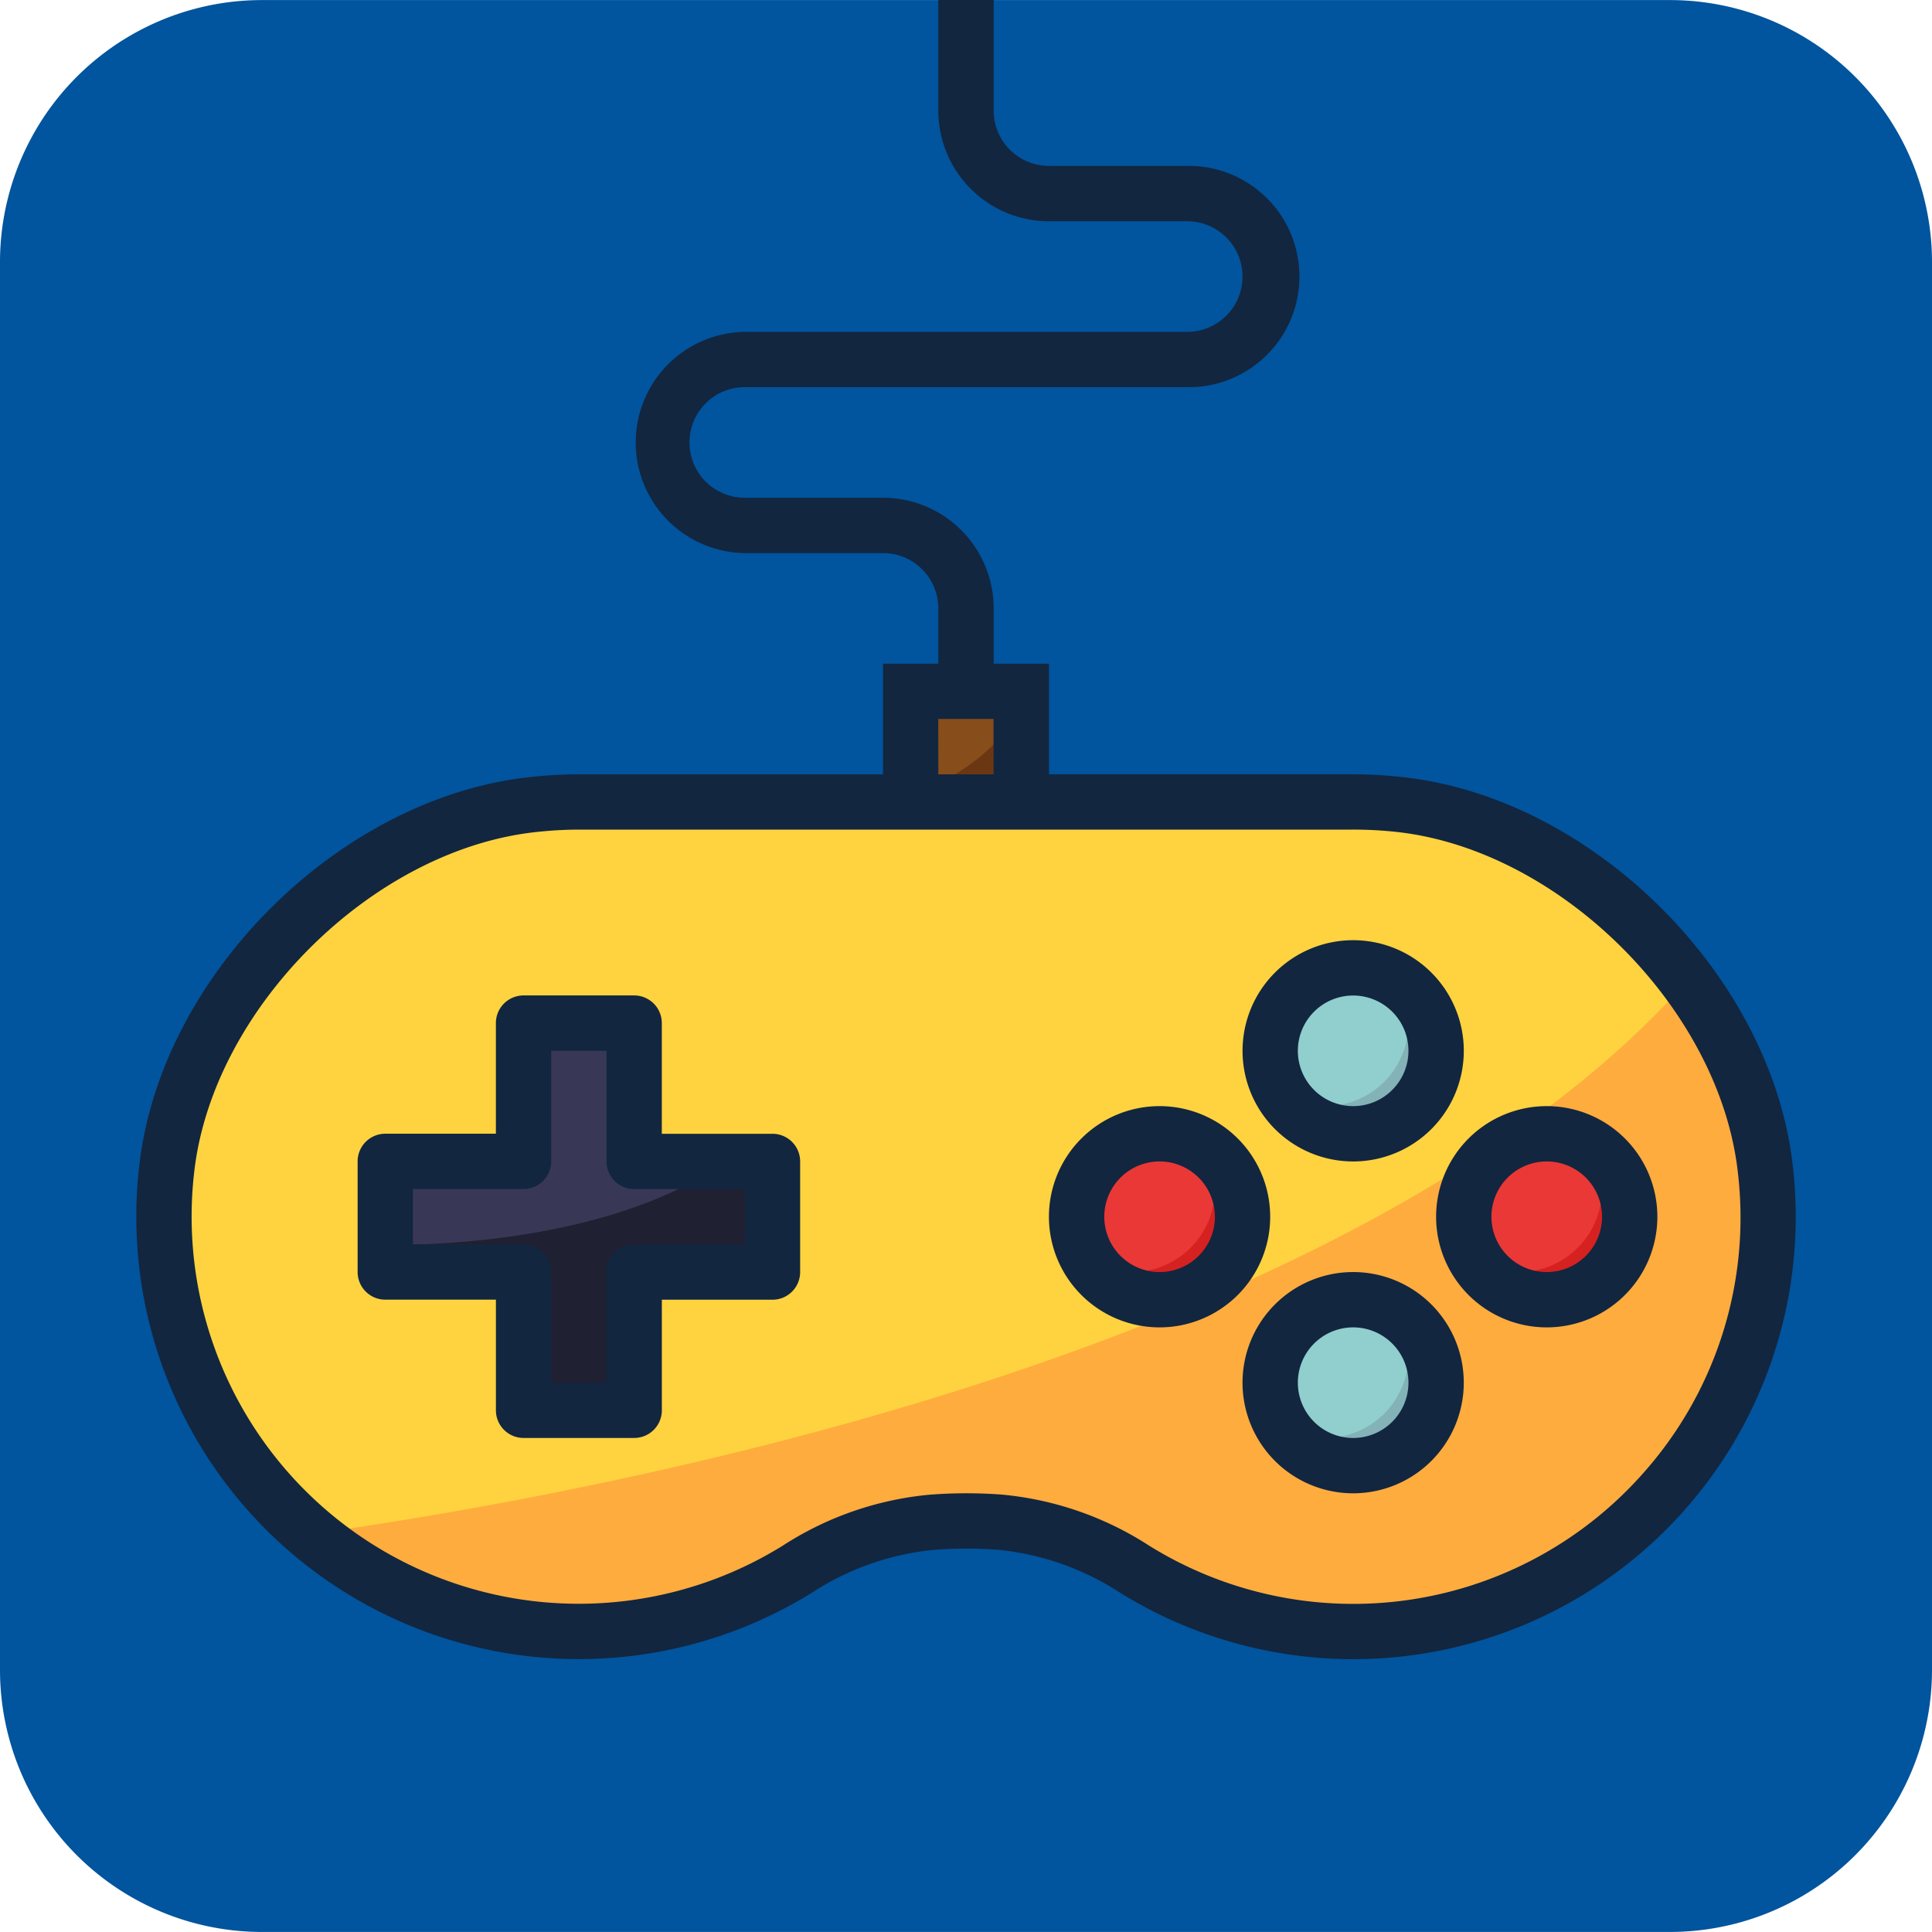 <svg xmlns="http://www.w3.org/2000/svg" width="85" height="84.999" viewBox="0 0 85 84.999">
  <g id="Grupo_57191" data-name="Grupo 57191" transform="translate(-989.462 -1478.867)">
    <path id="Trazado_101685" data-name="Trazado 101685" d="M1074.462,1552.333a11.53,11.53,0,0,1-11.531,11.532h-61.94a11.53,11.53,0,0,1-11.529-11.532V1490.4a11.529,11.529,0,0,1,11.529-11.53h61.94a11.53,11.53,0,0,1,11.531,11.53Z" fill="#01549e"/>
    <g id="palanca-de-mando" transform="translate(995.458 1478.834)">
      <path id="Trazado_101733" data-name="Trazado 101733" d="M26.783,247.463a18.975,18.975,0,0,0-2.018.108c-7.8.838-15.249,8.256-16.115,16.06a18.249,18.249,0,0,0,27.739,17.6,13.177,13.177,0,0,1,5.887-2.068q.759-.068,1.54-.067.741,0,1.47.052a13.2,13.2,0,0,1,5.976,2.088,18.249,18.249,0,0,0,27.715-17.612c-.865-7.8-8.314-15.214-16.116-16.052a18.84,18.84,0,0,0-2.012-.108Z" transform="translate(-7.312 -212.148)" fill="#ffd33f"/>
      <circle id="Elipse_4146" data-name="Elipse 4146" cx="3.65" cy="3.65" r="3.65" transform="translate(41.366 49.91)" fill="#ea3836"/>
      <path id="Trazado_101734" data-name="Trazado 101734" d="M114.778,302.656c-14.643,16.411-47.623,22.519-60.5,24.333a18.182,18.182,0,0,0,21.334,1.559,13.175,13.175,0,0,1,5.887-2.068c.508-.04,1.024-.061,1.544-.061q.741,0,1.47.052a13.2,13.2,0,0,1,5.976,2.088A18.249,18.249,0,0,0,118.2,310.946,17.3,17.3,0,0,0,114.778,302.656Z" transform="translate(-46.536 -259.47)" fill="#ffac3e"/>
      <path id="Trazado_101735" data-name="Trazado 101735" d="M82.908,315.719h4.867V321.8h6.083v4.867H87.775v6.083H82.908v-6.083H76.825V321.8h6.083Z" transform="translate(-65.87 -270.671)" fill="#383856"/>
      <g id="Grupo_55276" data-name="Grupo 55276" transform="translate(49.882 42.61)">
        <circle id="Elipse_4147" data-name="Elipse 4147" cx="3.65" cy="3.65" r="3.65" fill="#91cece"/>
        <circle id="Elipse_4148" data-name="Elipse 4148" cx="3.65" cy="3.65" r="3.65" transform="translate(0 14.6)" fill="#91cece"/>
      </g>
      <circle id="Elipse_4149" data-name="Elipse 4149" cx="3.65" cy="3.65" r="3.65" transform="translate(58.399 49.91)" fill="#ea3836"/>
      <path id="Trazado_101736" data-name="Trazado 101736" d="M238.934,218.2v-4.867H243.8V218.2" transform="translate(-204.863 -182.885)" fill="#874d1b"/>
      <path id="Trazado_101737" data-name="Trazado 101737" d="M298.929,353.653a3.609,3.609,0,0,1,.543,1.891,3.65,3.65,0,0,1-3.65,3.65,3.609,3.609,0,0,1-1.891-.543,3.64,3.64,0,1,0,5-5Z" transform="translate(-252.018 -303.195)" fill="#d62121"/>
      <path id="Trazado_101738" data-name="Trazado 101738" d="M358.654,302.46a3.608,3.608,0,0,1,.543,1.891,3.65,3.65,0,0,1-3.65,3.65,3.609,3.609,0,0,1-1.891-.543,3.64,3.64,0,1,0,5-5Z" transform="translate(-303.226 -259.302)" fill="#83b2b7"/>
      <path id="Trazado_101739" data-name="Trazado 101739" d="M418.378,353.653a3.609,3.609,0,0,1,.543,1.891,3.65,3.65,0,0,1-3.65,3.65,3.609,3.609,0,0,1-1.891-.543,3.64,3.64,0,1,0,5-5Z" transform="translate(-354.434 -303.195)" fill="#d62121"/>
      <path id="Trazado_101740" data-name="Trazado 101740" d="M358.654,404.845a3.608,3.608,0,0,1,.543,1.891,3.65,3.65,0,0,1-3.65,3.65,3.609,3.609,0,0,1-1.891-.543,3.64,3.64,0,1,0,5-5Z" transform="translate(-303.226 -347.087)" fill="#83b2b7"/>
      <path id="Trazado_101741" data-name="Trazado 101741" d="M76.825,362.058v1.189h6.083v6.083h4.867v-6.083h6.083V358.38H91.827C87.022,361.731,79.694,362.066,76.825,362.058Z" transform="translate(-65.87 -307.248)" fill="#202033"/>
      <path id="Trazado_101742" data-name="Trazado 101742" d="M238.934,223.1v.332H243.8v-4A9.2,9.2,0,0,1,238.934,223.1Z" transform="translate(-204.863 -188.115)" fill="#6b3713"/>
      <path id="Trazado_101743" data-name="Trazado 101743" d="M86.543,313.27H81.676V308.4a1.217,1.217,0,0,0-1.217-1.217H75.593a1.217,1.217,0,0,0-1.217,1.217v4.867H69.51a1.217,1.217,0,0,0-1.217,1.217v4.867a1.217,1.217,0,0,0,1.217,1.217h4.867v4.867a1.217,1.217,0,0,0,1.217,1.217h4.867a1.217,1.217,0,0,0,1.217-1.217V320.57h4.867a1.217,1.217,0,0,0,1.217-1.217v-4.867A1.217,1.217,0,0,0,86.543,313.27Zm-1.217,4.867H80.459a1.217,1.217,0,0,0-1.217,1.217v4.867H76.81v-4.867a1.217,1.217,0,0,0-1.217-1.217H70.726V315.7h4.867a1.217,1.217,0,0,0,1.217-1.217V309.62h2.433v4.866a1.217,1.217,0,0,0,1.217,1.217h4.867v2.433Z" transform="translate(-58.555 -263.355)" fill="#12263f"/>
      <path id="Trazado_101744" data-name="Trazado 101744" d="M346.186,299.856a4.867,4.867,0,1,0-4.866-4.867A4.867,4.867,0,0,0,346.186,299.856Zm0-7.3a2.433,2.433,0,1,1-2.433,2.433A2.433,2.433,0,0,1,346.186,292.556Z" transform="translate(-292.649 -248.724)" fill="#12263f"/>
      <path id="Trazado_101745" data-name="Trazado 101745" d="M346.186,392.508a4.867,4.867,0,1,0,4.867,4.867A4.867,4.867,0,0,0,346.186,392.508Zm0,7.3a2.433,2.433,0,1,1,2.433-2.433A2.433,2.433,0,0,1,346.186,399.808Z" transform="translate(-292.649 -336.51)" fill="#12263f"/>
      <path id="Trazado_101746" data-name="Trazado 101746" d="M286.462,341.315a4.867,4.867,0,1,0,4.866,4.867A4.867,4.867,0,0,0,286.462,341.315Zm0,7.3a2.433,2.433,0,1,1,2.433-2.433A2.433,2.433,0,0,1,286.462,348.615Z" transform="translate(-241.441 -292.617)" fill="#12263f"/>
      <path id="Trazado_101747" data-name="Trazado 101747" d="M405.91,341.315a4.867,4.867,0,1,0,4.867,4.867A4.867,4.867,0,0,0,405.91,341.315Zm0,7.3a2.433,2.433,0,1,1,2.433-2.433A2.433,2.433,0,0,1,405.91,348.615Z" transform="translate(-343.856 -292.617)" fill="#12263f"/>
      <path id="Trazado_101748" data-name="Trazado 101748" d="M55.683,34.22a20.071,20.071,0,0,0-2.146-.122H40.154V29.232H37.721V26.8a4.867,4.867,0,0,0-4.867-4.867H26.771a2.433,2.433,0,0,1,0-4.867H46.237a4.867,4.867,0,1,0,0-9.733H40.154A2.433,2.433,0,0,1,37.721,4.9V.033H35.287V4.9a4.867,4.867,0,0,0,4.867,4.867h6.083a2.433,2.433,0,0,1,0,4.867H26.771a4.867,4.867,0,0,0,0,9.733h6.083A2.433,2.433,0,0,1,35.287,26.8v2.433H32.854V34.1H19.471a19.841,19.841,0,0,0-2.149.122c-8.395.9-16.264,8.744-17.195,17.128A19.467,19.467,0,0,0,29.716,70.111a11.922,11.922,0,0,1,5.34-1.887,18.769,18.769,0,0,1,2.829-.01,12.007,12.007,0,0,1,5.424,1.908,19.466,19.466,0,0,0,29.573-18.78C71.948,42.958,64.074,35.115,55.683,34.22Zm-20.4-2.555h2.433V34.1H35.287ZM66.232,64.921a17.022,17.022,0,0,1-21.641,3.133,14.35,14.35,0,0,0-6.532-2.267q-.77-.056-1.555-.056c-.554,0-1.095.023-1.64.066a14.315,14.315,0,0,0-6.434,2.246A17.032,17.032,0,0,1,2.546,51.618c.8-7.2,7.825-14.2,15.038-14.978a17.46,17.46,0,0,1,1.887-.108H53.537a17.784,17.784,0,0,1,1.887.1c7.211.775,14.235,7.773,15.038,14.978A16.908,16.908,0,0,1,66.232,64.921Z" transform="translate(0)" fill="#12263f"/>
    </g>
  </g>
</svg>
